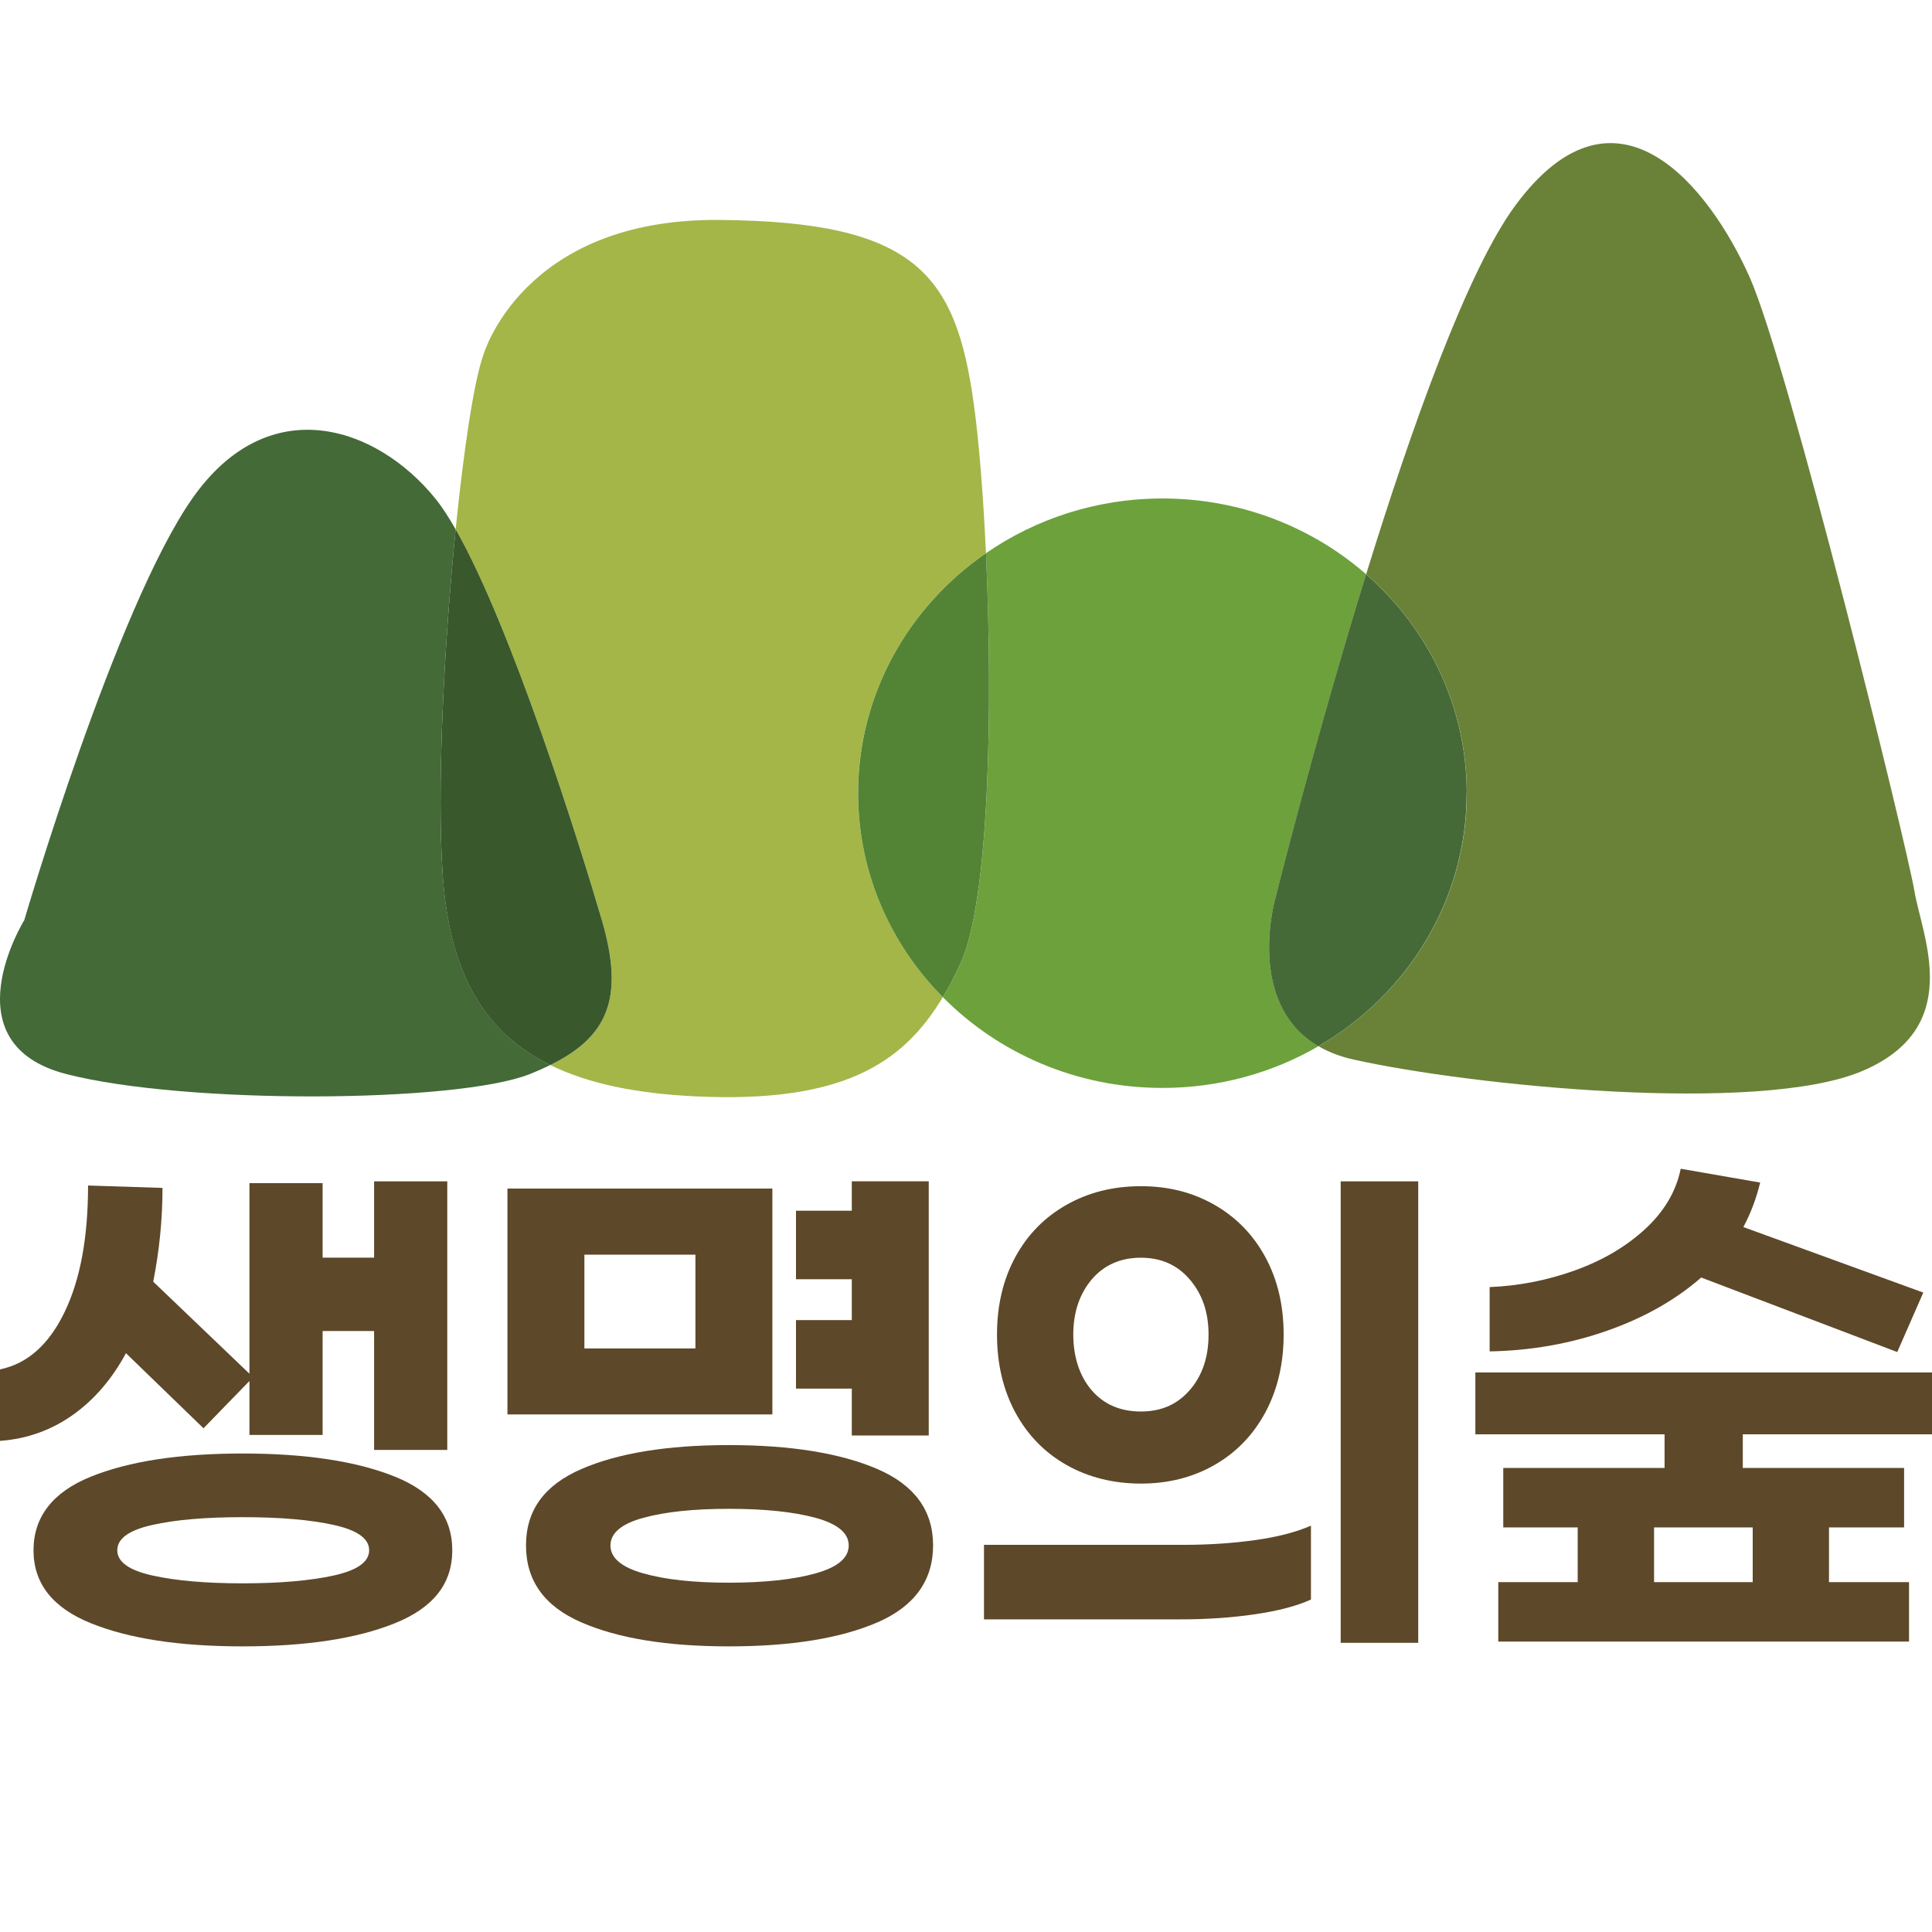<svg width="81" height="81" viewBox="0 0 81 81" fill="none" xmlns="http://www.w3.org/2000/svg">
<path d="M3.044 59.328C2.141 59.966 1.126 60.327 0 60.41V57.412C1.145 57.177 2.045 56.378 2.704 55.018C3.364 53.658 3.692 51.886 3.692 49.703L6.813 49.804C6.813 51.114 6.683 52.423 6.424 53.735L10.612 57.741L8.532 59.881L5.281 56.733C4.691 57.826 3.946 58.689 3.044 59.328ZM16.556 61.909C18.159 62.556 18.962 63.584 18.962 64.995C18.962 66.406 18.159 67.408 16.556 68.055C14.953 68.701 12.823 69.025 10.171 69.025C7.519 69.025 5.414 68.701 3.811 68.055C2.207 67.408 1.405 66.387 1.405 64.995C1.405 63.603 2.207 62.556 3.811 61.909C5.414 61.262 7.536 60.939 10.171 60.939C12.806 60.939 14.953 61.262 16.556 61.909ZM13.995 66.053C14.983 65.834 15.477 65.482 15.477 64.995C15.477 64.509 14.986 64.156 14.006 63.937C13.027 63.718 11.746 63.608 10.171 63.608C8.595 63.608 7.345 63.718 6.374 63.937C5.403 64.156 4.917 64.509 4.917 64.995C4.917 65.482 5.406 65.834 6.388 66.053C7.367 66.272 8.628 66.382 10.174 66.382C11.719 66.382 13.008 66.272 13.998 66.053H13.995ZM10.458 60.159V49.604H13.526V52.728H15.684V49.529H18.752V60.789H15.684V55.803H13.526V60.161H10.458V60.159Z" fill="#5D4829"/>
<path d="M21.275 59.303V49.831H32.382V59.301H21.275V59.303ZM36.791 61.593C38.342 62.264 39.12 63.33 39.12 64.792C39.12 66.254 38.345 67.344 36.791 68.017C35.24 68.688 33.163 69.025 30.561 69.025C27.959 69.025 25.914 68.688 24.369 68.017C22.826 67.346 22.053 66.27 22.053 64.792C22.053 63.314 22.826 62.264 24.369 61.593C25.911 60.923 27.975 60.586 30.561 60.586C33.146 60.586 35.238 60.923 36.791 61.593ZM24.501 52.602V56.533H29.156V52.602H24.501ZM34.192 65.965C35.119 65.706 35.583 65.316 35.583 64.795C35.583 64.274 35.119 63.889 34.192 63.635C33.265 63.384 32.053 63.258 30.563 63.258C29.073 63.258 27.892 63.384 26.973 63.635C26.055 63.886 25.594 64.274 25.594 64.795C25.594 65.316 26.055 65.706 26.973 65.965C27.892 66.227 29.09 66.355 30.563 66.355C32.037 66.355 33.265 66.224 34.192 65.965ZM33.372 58.219V55.346H35.712V53.633H33.372V50.761H35.712V49.526H38.938V60.183H35.712V58.219H33.372Z" fill="#5D4829"/>
<path d="M52.62 67.678C51.648 67.822 50.608 67.892 49.499 67.892H41.254V64.768H49.629C50.685 64.768 51.687 64.701 52.633 64.568C53.577 64.434 54.355 64.231 54.962 63.964V67.061C54.372 67.331 53.591 67.536 52.622 67.678H52.62ZM50.917 50.513C51.828 51.034 52.539 51.763 53.05 52.704C53.56 53.644 53.817 54.727 53.817 55.953C53.817 57.179 53.56 58.267 53.05 59.216C52.539 60.164 51.828 60.899 50.917 61.42C50.007 61.941 48.98 62.2 47.835 62.2C46.69 62.2 45.633 61.941 44.714 61.42C43.795 60.899 43.081 60.164 42.567 59.216C42.057 58.267 41.8 57.179 41.8 55.953C41.8 54.727 42.057 53.644 42.567 52.704C43.078 51.763 43.792 51.034 44.714 50.513C45.633 49.992 46.673 49.732 47.835 49.732C48.997 49.732 50.007 49.994 50.917 50.513ZM45.765 53.647C45.255 54.259 44.998 55.028 44.998 55.953C44.998 56.877 45.255 57.687 45.765 58.283C46.276 58.879 46.966 59.178 47.832 59.178C48.699 59.178 49.366 58.876 49.888 58.272C50.409 57.668 50.669 56.896 50.669 55.956C50.669 55.015 50.409 54.264 49.888 53.65C49.369 53.038 48.682 52.73 47.832 52.73C46.982 52.73 46.276 53.038 45.765 53.65V53.647ZM56.209 68.875V49.529H59.46V68.875H56.209Z" fill="#5D4829"/>
<path d="M73.067 61.545H79.83V64.038H76.681V66.331H80.037V68.824H62.816V66.331H66.146V64.038H63.025V61.545H69.788V60.135H61.855V57.54H81V60.135H73.067V61.545ZM67.382 55.79C65.832 56.335 64.187 56.626 62.454 56.658V53.962C63.685 53.911 64.882 53.676 66.044 53.257C67.206 52.837 68.185 52.257 68.983 51.52C69.78 50.782 70.274 49.941 70.465 49L73.795 49.58C73.638 50.234 73.406 50.857 73.091 51.445L80.635 54.192L79.543 56.685L71.323 53.561C70.247 54.502 68.933 55.245 67.382 55.79ZM69.347 64.038V66.331H73.483V64.038H69.347Z" fill="#5D4829"/>
<path d="M53.471 37.663C53.471 37.663 55.104 31.099 57.276 24.076C55.015 22.104 52.021 20.899 48.738 20.899C45.979 20.899 43.426 21.751 41.337 23.194C41.632 29.603 41.489 37.771 40.263 40.404C40.034 40.898 39.79 41.364 39.529 41.805C41.85 44.15 45.116 45.612 48.735 45.612C51.127 45.612 53.362 44.974 55.276 43.864C52.199 42.074 53.471 37.663 53.471 37.663Z" fill="#6DA13C"/>
<path d="M18.565 36.749C18.304 33.09 18.614 27.064 19.104 22.194C18.811 21.681 18.525 21.24 18.25 20.901C15.797 17.872 11.268 16.321 8.061 20.901C4.855 25.482 1.019 38.575 1.019 38.575C1.019 38.575 -2.19 43.752 2.781 45.031C7.749 46.31 19.132 46.249 22.215 45.031C22.521 44.909 22.805 44.782 23.072 44.651C20.25 43.261 18.851 40.734 18.568 36.747L18.565 36.749Z" fill="#446A37"/>
<path d="M41.337 23.194C41.222 20.708 41.041 18.488 40.83 16.956C40.076 11.474 38.377 9.282 30.137 9.221C21.897 9.16 20.264 14.884 20.264 14.884C19.877 15.96 19.447 18.796 19.104 22.192C21.444 26.293 24.281 35.327 25.232 38.575C26.195 41.863 25.47 43.475 23.069 44.652C24.648 45.428 26.667 45.85 29.194 45.967C35.286 46.25 37.85 44.613 39.529 41.802C37.331 39.583 35.976 36.572 35.976 33.254C35.976 29.103 38.093 25.433 41.337 23.191V23.194Z" fill="#A4B648"/>
<path d="M41.337 23.193C38.094 25.432 35.977 29.103 35.977 33.257C35.977 36.575 37.329 39.585 39.529 41.805C39.793 41.366 40.033 40.898 40.263 40.404C41.486 37.771 41.632 29.602 41.337 23.193Z" fill="#538435"/>
<path d="M25.233 38.576C24.281 35.33 21.445 26.293 19.104 22.192C18.614 27.062 18.305 33.088 18.565 36.747C18.849 40.732 20.244 43.262 23.069 44.652C25.47 43.476 26.195 41.864 25.233 38.576Z" fill="#39582C"/>
<path d="M80.263 37.357C79.948 35.47 74.98 15.25 73.344 11.596C71.708 7.942 67.808 2.826 63.534 8.61C61.528 11.324 59.193 17.877 57.276 24.075C59.866 26.337 61.497 29.611 61.497 33.254C61.497 37.762 59.001 41.705 55.279 43.863C55.689 44.102 56.17 44.293 56.743 44.421C61.648 45.517 73.725 46.735 78.062 44.909C82.403 43.081 80.578 39.246 80.263 37.357Z" fill="#6A8238"/>
<path d="M61.493 33.254C61.493 29.611 59.862 26.337 57.273 24.076C55.101 31.098 53.468 37.663 53.468 37.663C53.468 37.663 52.196 42.074 55.273 43.864C58.997 41.705 61.49 37.763 61.49 33.254H61.493Z" fill="#456A37"/>
</svg>

